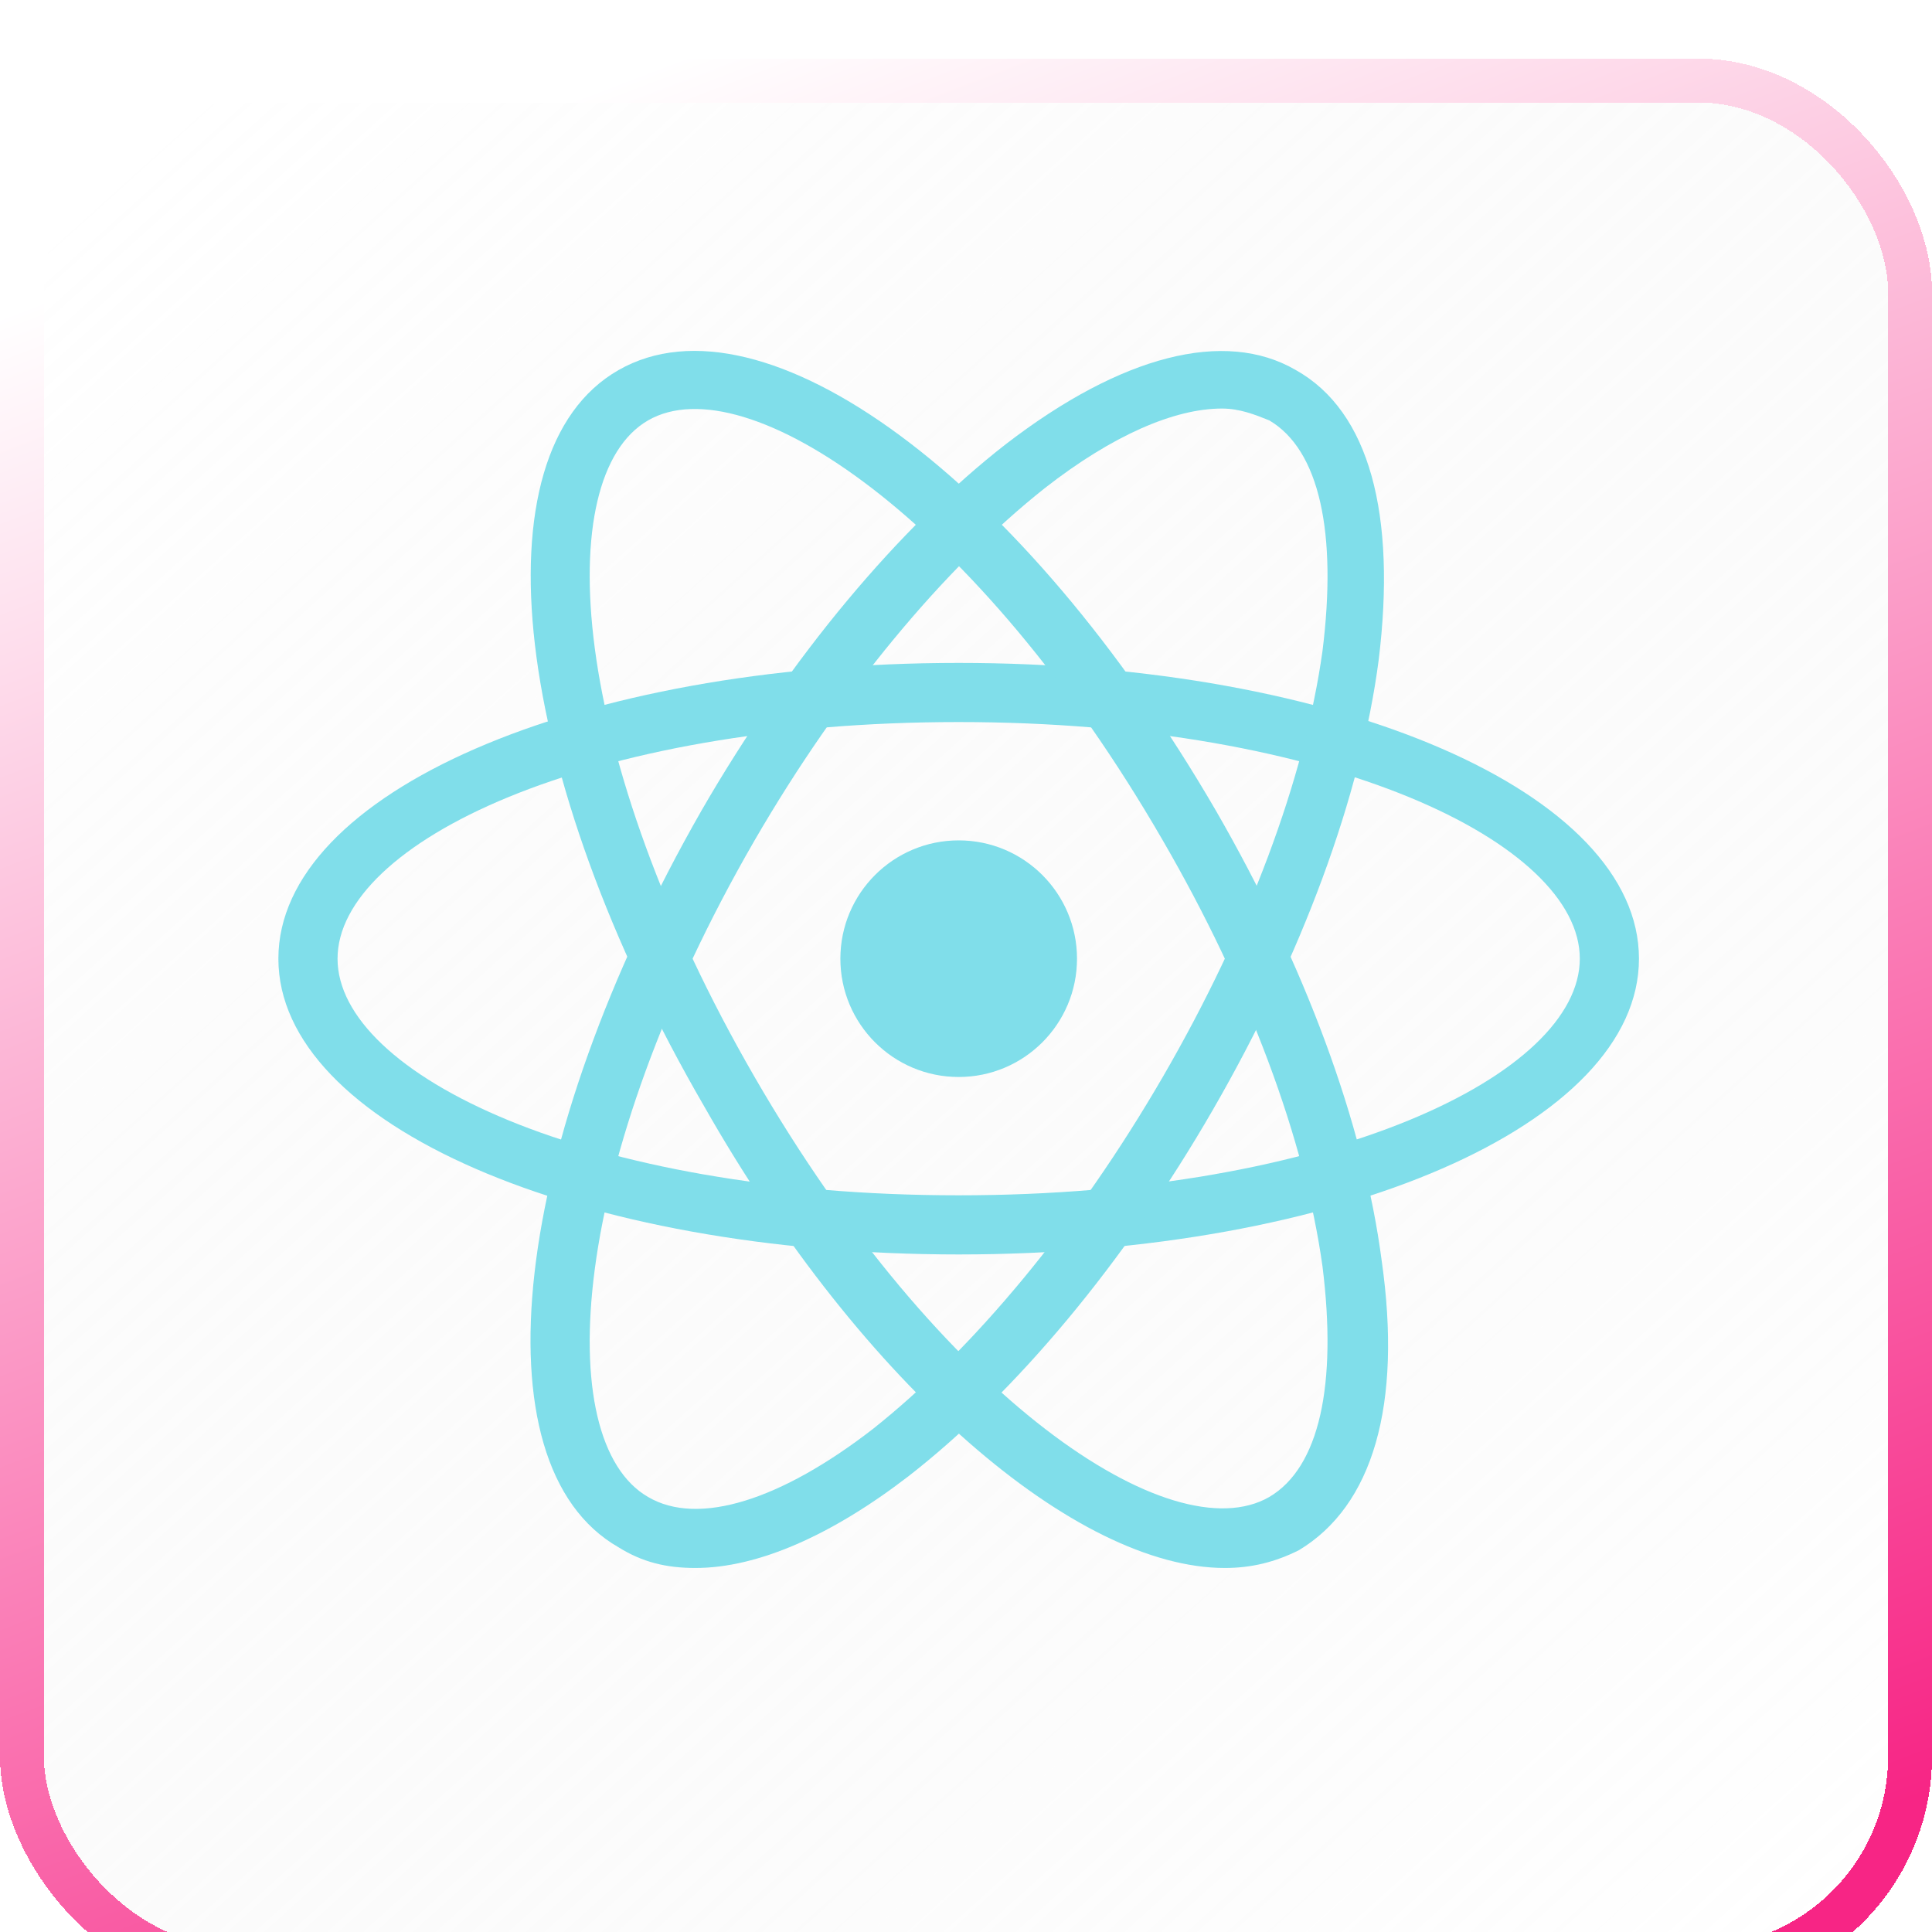 <svg xmlns="http://www.w3.org/2000/svg" fill="none" viewBox="23 19 132 132">
<g filter="url(#filter0_f_220_24)">
<g filter="url(#filter1_bd_220_24)">
<rect x="23" y="19" width="132" height="132" rx="16" fill="url(#paint0_linear_220_24)" shape-rendering="crispEdges"/>
<rect x="24.5" y="20.5" width="129" height="129" rx="14.5" stroke="url(#paint1_linear_220_24)" stroke-width="3" shape-rendering="crispEdges"/>
</g>
<path d="M88.5 104.708C62.431 104.708 42.02 95.817 42.02 84.5C42.02 73.183 62.431 64.292 88.5 64.292C114.568 64.292 134.979 73.183 134.979 84.5C134.979 95.817 114.568 104.708 88.5 104.708ZM88.5 68.333C63.037 68.333 46.062 76.619 46.062 84.5C46.062 92.381 63.037 100.667 88.5 100.667C113.962 100.667 130.937 92.381 130.937 84.5C130.937 76.619 113.962 68.333 88.5 68.333Z" fill="#80DEEA"/>
<path d="M70.515 126.129C68.494 126.129 66.877 125.725 65.26 124.715C55.358 119.056 57.985 97.029 70.919 74.396C76.981 63.888 84.458 54.996 91.733 49.337C99.615 43.275 106.687 41.456 111.537 44.285C116.59 47.115 118.408 54.188 117.196 64.09C115.983 73.385 111.942 84.298 105.879 94.806C99.817 105.315 92.34 114.206 85.065 119.865C79.81 123.906 74.758 126.129 70.515 126.129ZM106.485 46.913C103.252 46.913 99.008 48.731 94.36 52.369C87.49 57.825 80.417 66.312 74.556 76.417C61.825 98.444 60.612 117.44 67.281 121.279C70.717 123.3 76.375 121.481 82.64 116.631C89.51 111.175 96.583 102.687 102.444 92.583C108.304 82.479 112.144 72.173 113.356 63.483C114.367 55.4 113.154 49.742 109.719 47.721C108.708 47.317 107.698 46.913 106.485 46.913Z" fill="#80DEEA"/>
<path d="M106.687 126.129C96.583 126.129 82.033 113.802 71.121 94.604C57.985 71.971 55.358 49.944 65.26 44.285C75.162 38.627 92.946 51.763 106.081 74.396C112.144 84.904 116.185 95.817 117.398 105.112C118.812 115.015 116.791 121.885 111.739 124.917C110.123 125.725 108.506 126.129 106.687 126.129ZM67.281 47.721C60.612 51.56 61.825 70.556 74.556 92.583C87.287 114.61 103.05 125.119 109.719 121.279C113.154 119.258 114.366 113.6 113.356 105.517C112.144 96.827 108.304 86.521 102.444 76.417C89.712 54.39 73.95 43.881 67.281 47.721Z" fill="#80DEEA"/>
<path d="M88.5 92.583C92.965 92.583 96.584 88.964 96.584 84.5C96.584 80.036 92.965 76.417 88.5 76.417C84.036 76.417 80.417 80.036 80.417 84.5C80.417 88.964 84.036 92.583 88.5 92.583Z" fill="#80DEEA"/>
</g>
<defs>
<filter id="filter0_f_220_24" x="19" y="15" width="140" height="140" filterUnits="userSpaceOnUse" color-interpolation-filters="sRGB">
<feFlood flood-opacity="0" result="BackgroundImageFix"/>
<feBlend mode="normal" in="SourceGraphic" in2="BackgroundImageFix" result="shape"/>
<feGaussianBlur stdDeviation="2" result="effect1_foregroundBlur_220_24"/>
</filter>
<filter id="filter1_bd_220_24" x="-17" y="-21" width="212" height="212" filterUnits="userSpaceOnUse" color-interpolation-filters="sRGB">
<feFlood flood-opacity="0" result="BackgroundImageFix"/>
<feGaussianBlur in="BackgroundImage" stdDeviation="20"/>
<feComposite in2="SourceAlpha" operator="in" result="effect1_backgroundBlur_220_24"/>
<feColorMatrix in="SourceAlpha" type="matrix" values="0 0 0 0 0 0 0 0 0 0 0 0 0 0 0 0 0 0 127 0" result="hardAlpha"/>
<feMorphology radius="1" operator="erode" in="SourceAlpha" result="effect2_dropShadow_220_24"/>
<feOffset dy="4"/>
<feGaussianBlur stdDeviation="12"/>
<feComposite in2="hardAlpha" operator="out"/>
<feColorMatrix type="matrix" values="0 0 0 0 0 0 0 0 0 0 0 0 0 0 0 0 0 0 0.2 0"/>
<feBlend mode="normal" in2="effect1_backgroundBlur_220_24" result="effect2_dropShadow_220_24"/>
<feBlend mode="normal" in="SourceGraphic" in2="effect2_dropShadow_220_24" result="shape"/>
</filter>
<linearGradient id="paint0_linear_220_24" x1="32.842" y1="25.368" x2="146.15" y2="151" gradientUnits="userSpaceOnUse">
<stop stop-color="white" stop-opacity="0.4"/>
<stop offset="1" stop-color="#D9D9D9" stop-opacity="0"/>
</linearGradient>
<linearGradient id="paint1_linear_220_24" x1="69.15" y1="19" x2="119.436" y2="151" gradientUnits="userSpaceOnUse">
<stop stop-color="white"/>
<stop offset="1" stop-color="#F72585"/>
</linearGradient>
</defs>
</svg>
